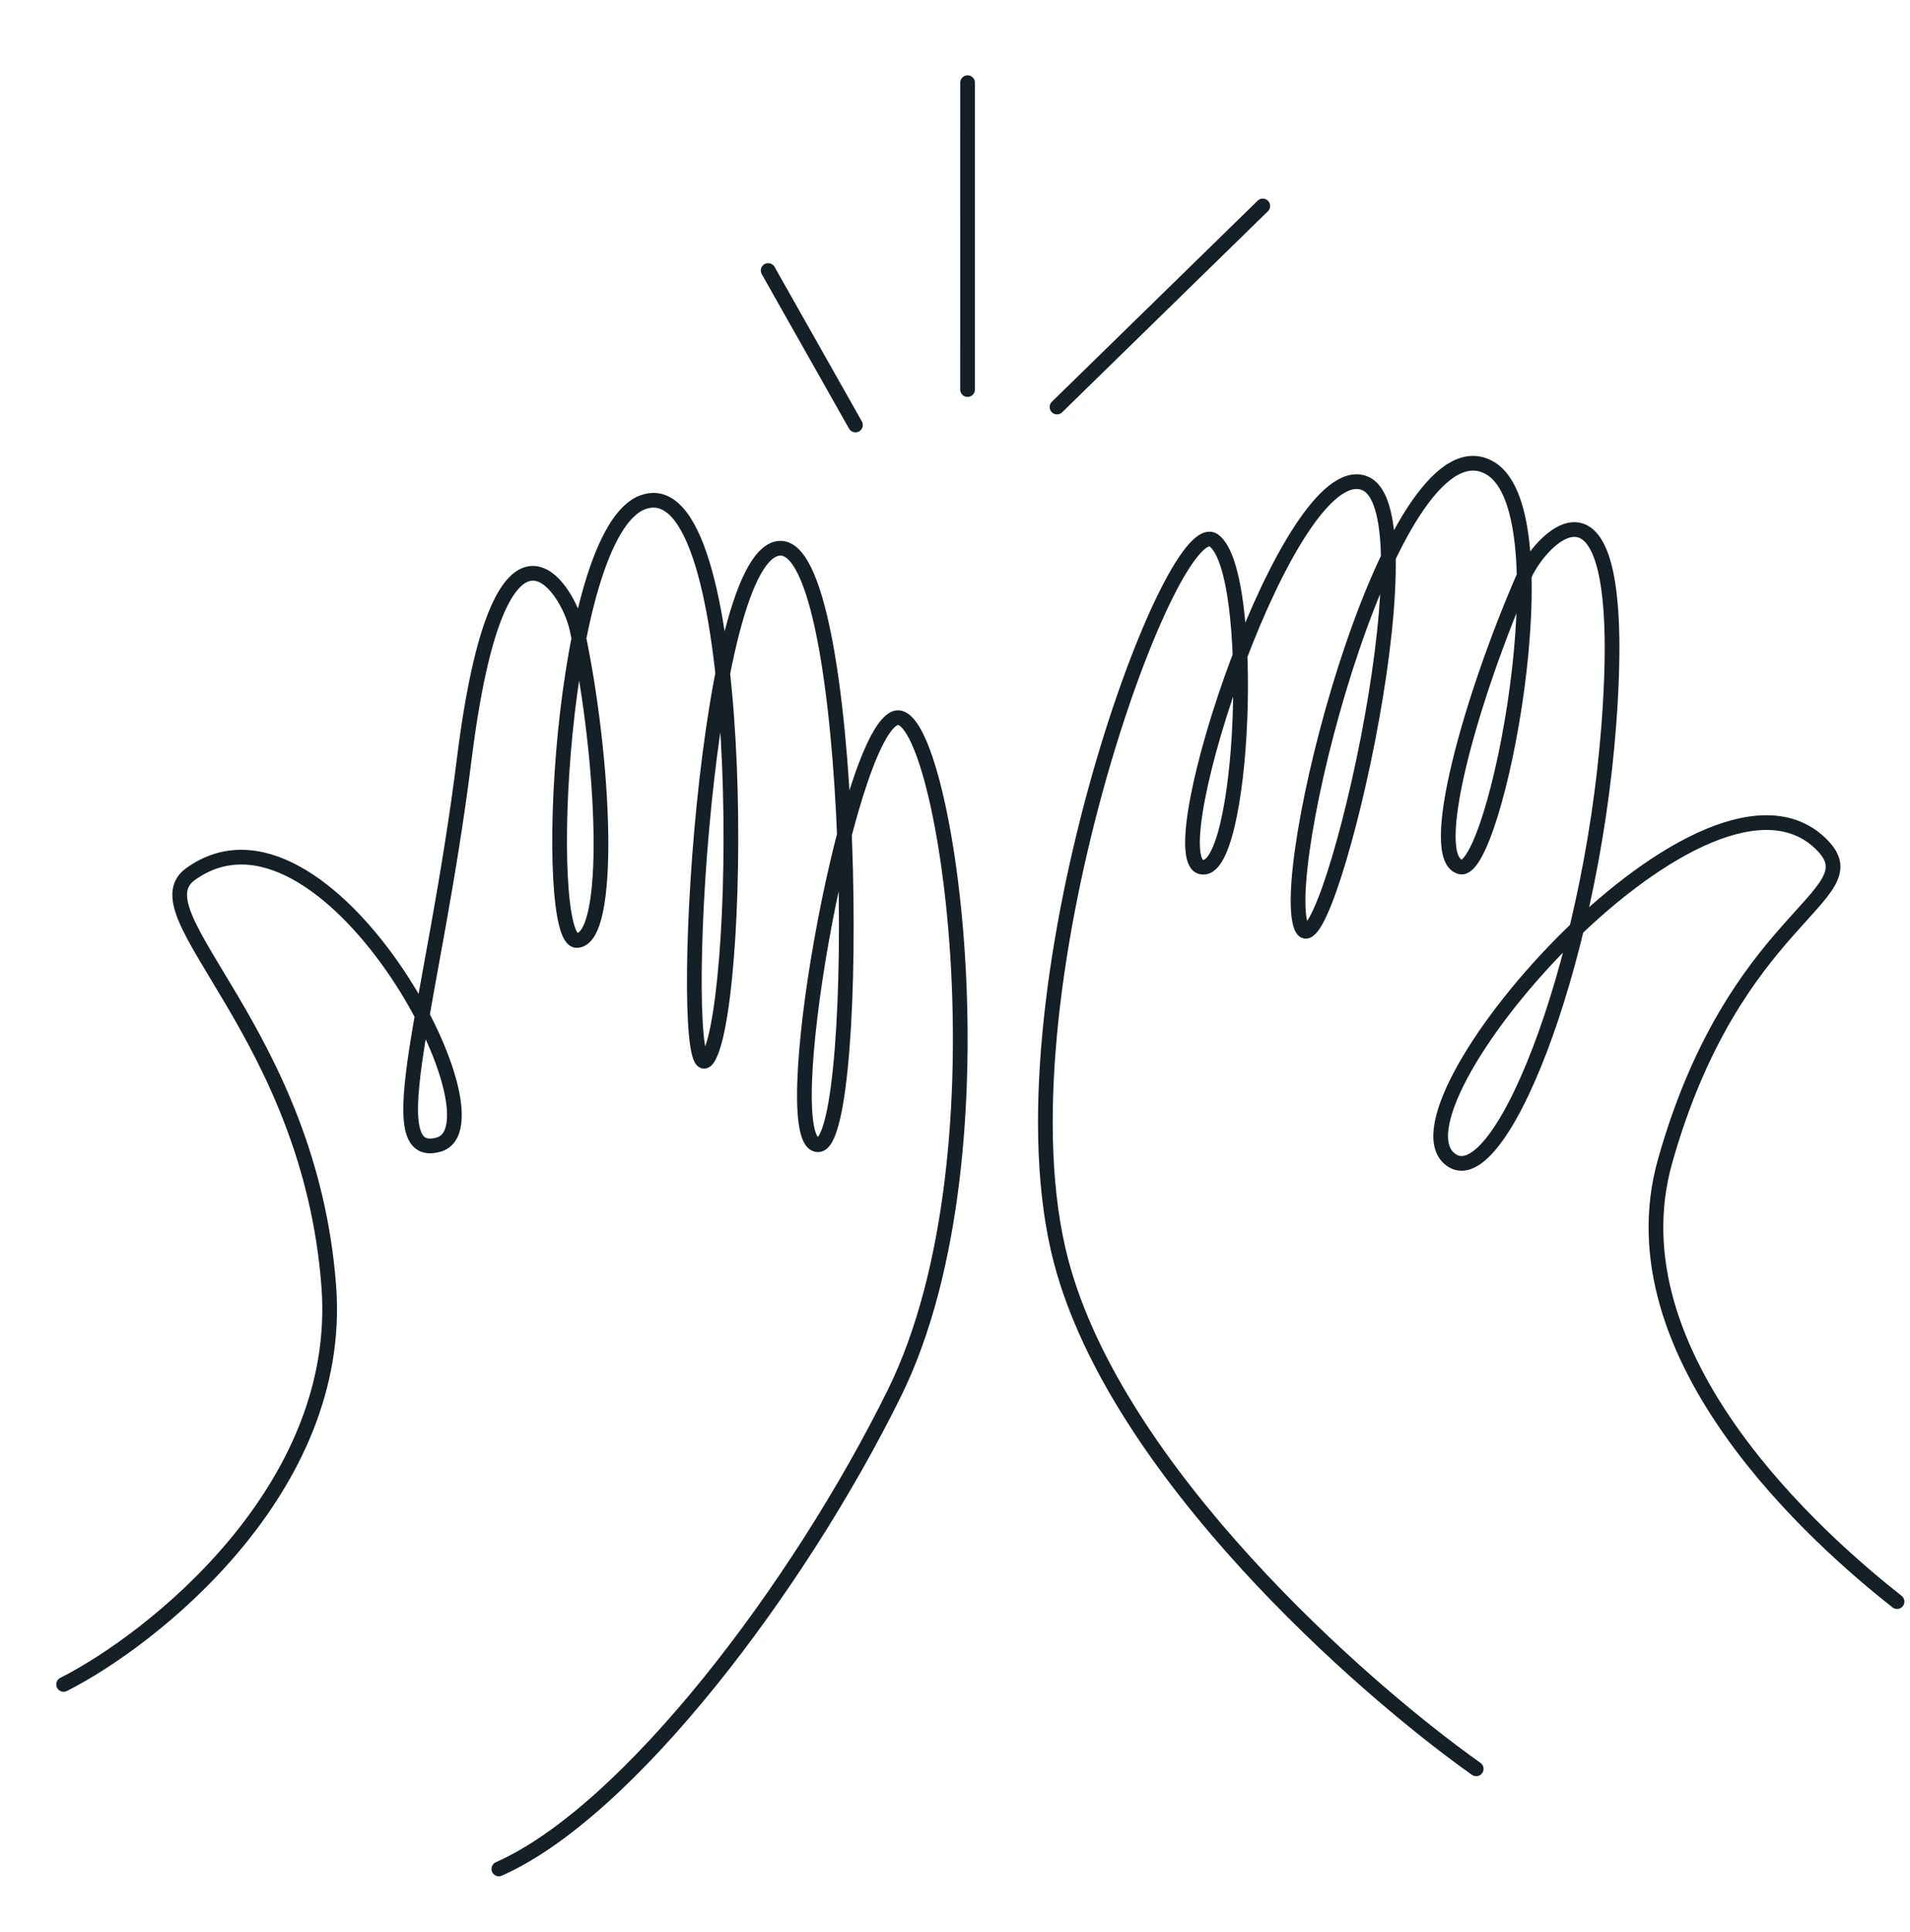 <svg width="88" height="89" viewBox="0 0 88 89" fill="none" xmlns="http://www.w3.org/2000/svg">
<path d="M58.18 9.487L48.7 18.747" stroke="#152026" stroke-width="0.678" stroke-miterlimit="10" stroke-linecap="round" stroke-linejoin="round"/>
<path d="M44.579 3.808L44.578 17.943" stroke="#152026" stroke-width="0.678" stroke-miterlimit="10" stroke-linecap="round" stroke-linejoin="round"/>
<path d="M35.392 12.46L39.413 19.575" stroke="#152026" stroke-width="0.678" stroke-miterlimit="10" stroke-linecap="round" stroke-linejoin="round"/>
<path d="M87.403 73.768C83.861 70.979 74.167 62.507 76.717 53.476C79.905 42.187 86.151 41.305 84.022 39C78.842 33.395 63.806 50.666 66.757 53.343C68.953 55.335 73.264 44.711 74.123 33.395C75.097 20.548 71.036 24.657 70.224 26.516C67.745 32.194 65.694 39.531 67.288 39.93C68.882 40.328 72.184 23.701 68.677 21.576C64.295 18.919 58.983 39.239 59.912 42.559C60.842 45.879 66.287 23.435 62.834 22.24C59.381 21.044 53.343 39.398 55.336 39.93C57.328 40.461 57.92 26.357 55.928 24.896C53.936 23.435 45.702 46.012 48.889 58.097C51.439 67.765 62.701 77.708 68.013 81.471" stroke="#152026" stroke-width="0.678" stroke-linecap="round" stroke-linejoin="round"/>
<path d="M2.931 77.582C6.956 75.553 15.851 68.612 15.149 59.255C14.27 47.558 6.229 42.098 8.774 40.263C14.965 35.801 23.515 51.818 20.195 52.724C17.335 53.506 19.983 46.194 21.393 34.934C22.994 22.15 26.156 26.985 26.582 28.968C27.882 35.025 28.223 43.245 26.582 43.318C24.941 43.391 25.766 24.517 29.625 23.131C34.448 21.4 34.251 45.561 32.679 48.63C31.108 51.699 32.245 25.741 35.866 25.256C39.488 24.772 39.767 52.6 37.709 52.724C35.651 52.849 38.965 34.127 41.208 33.092C43.45 32.056 46.736 52.952 41.209 64.162C36.787 73.13 28.939 83.45 22.984 86.081" stroke="#152026" stroke-width="0.678" stroke-linecap="round" stroke-linejoin="round"/>
</svg>
